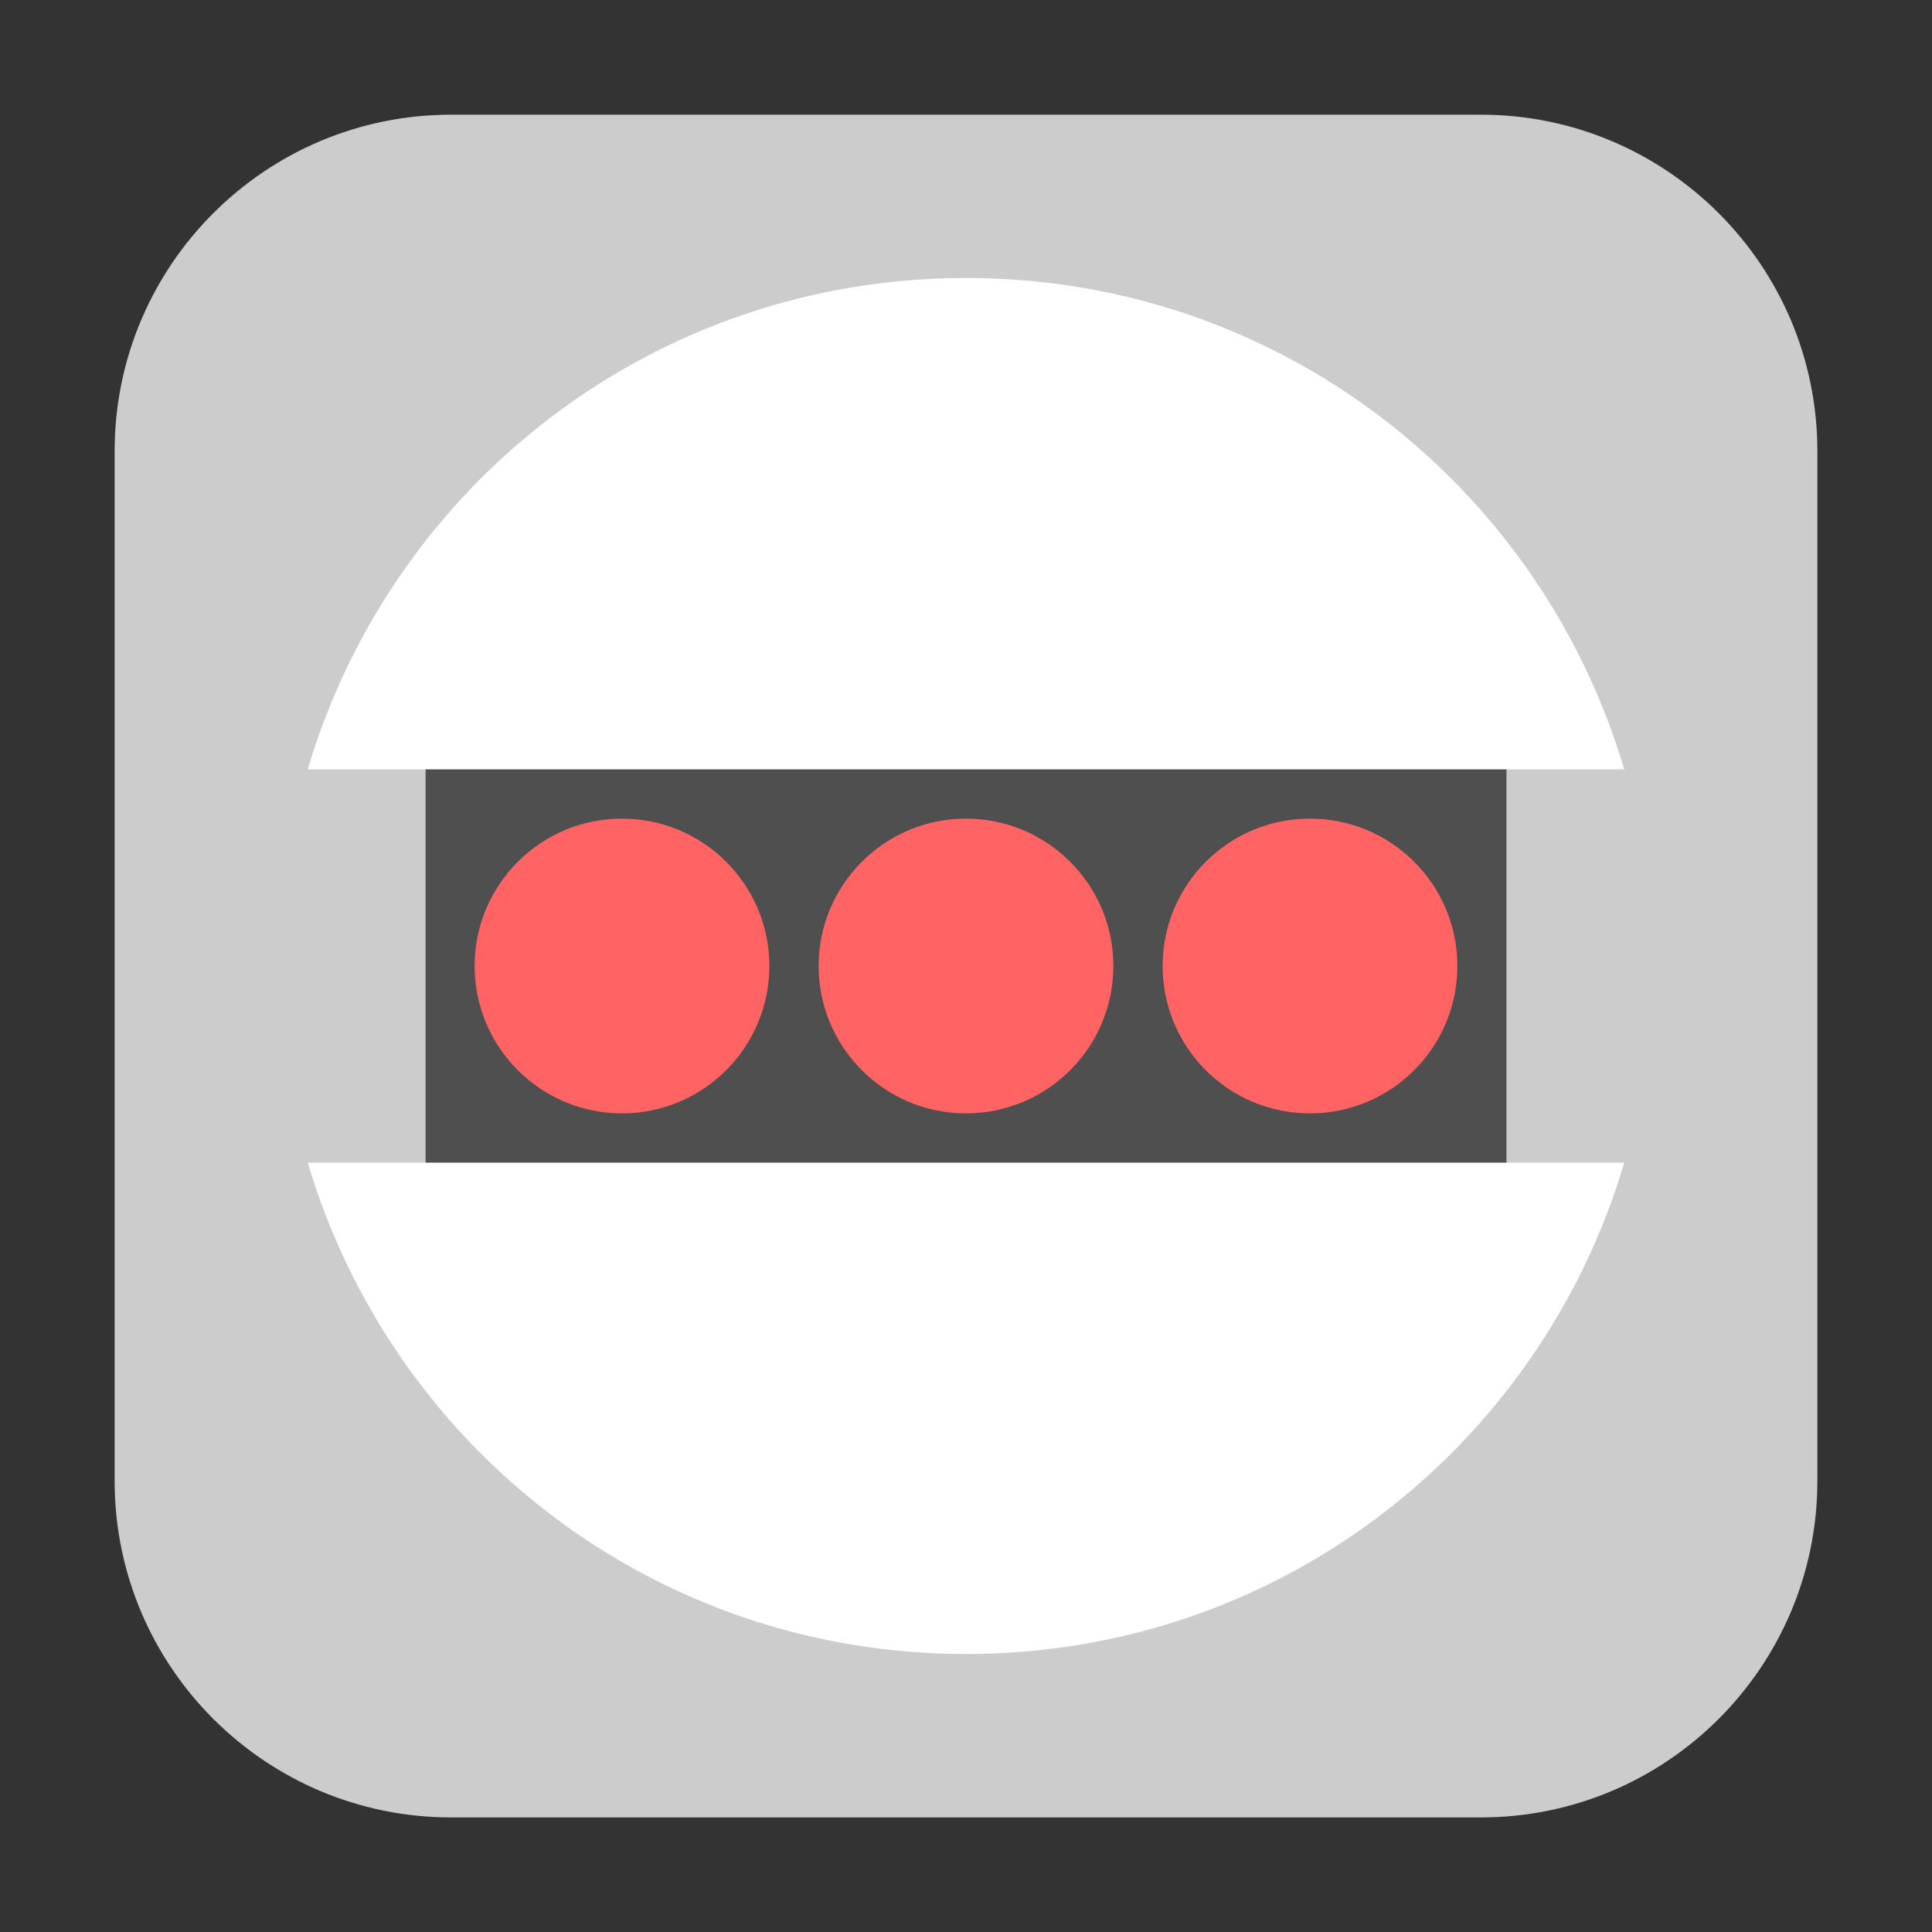 <svg height="36pt" viewBox="0 0 36 36" width="36pt" xmlns="http://www.w3.org/2000/svg"><rect x="0" y="0" width="36" height="36" fill="#333333" stroke="none"/><path d="m8.406 2.137h19.188c3.461 0 6.27 2.809 6.27 6.27v19.188c0 3.461-2.809 6.27-6.27 6.27h-19.188c-3.461 0-6.27-2.809-6.27-6.27v-19.188c0-3.461 2.809-6.27 6.27-6.27zm0 0" fill="#ccc" fill-rule="evenodd"/><path d="m7.93 13.422h20.141v9.156h-20.141zm0 0" fill="#4f4f4f"/><path d="m18 5.18c-5.824 0-10.695 3.855-12.266 9.156h24.531c-1.57-5.301-6.441-9.156-12.266-9.156zm-12.266 16.484c1.574 5.301 6.441 9.156 12.266 9.156s10.695-3.855 12.266-9.156zm0 0" fill="#fff"/><g fill="#ff6363"><path d="m20.746 18c0 1.516-1.23 2.746-2.746 2.746s-2.746-1.23-2.746-2.746 1.23-2.746 2.746-2.746 2.746 1.23 2.746 2.746zm0 0"/><path d="m27.156 18c0 1.516-1.23 2.746-2.746 2.746-1.52 0-2.746-1.23-2.746-2.746s1.227-2.746 2.746-2.746c1.516 0 2.746 1.23 2.746 2.746zm0 0"/><path d="m14.336 18c0 1.516-1.23 2.746-2.746 2.746s-2.746-1.23-2.746-2.746 1.23-2.746 2.746-2.746 2.746 1.23 2.746 2.746zm0 0"/></g></svg>